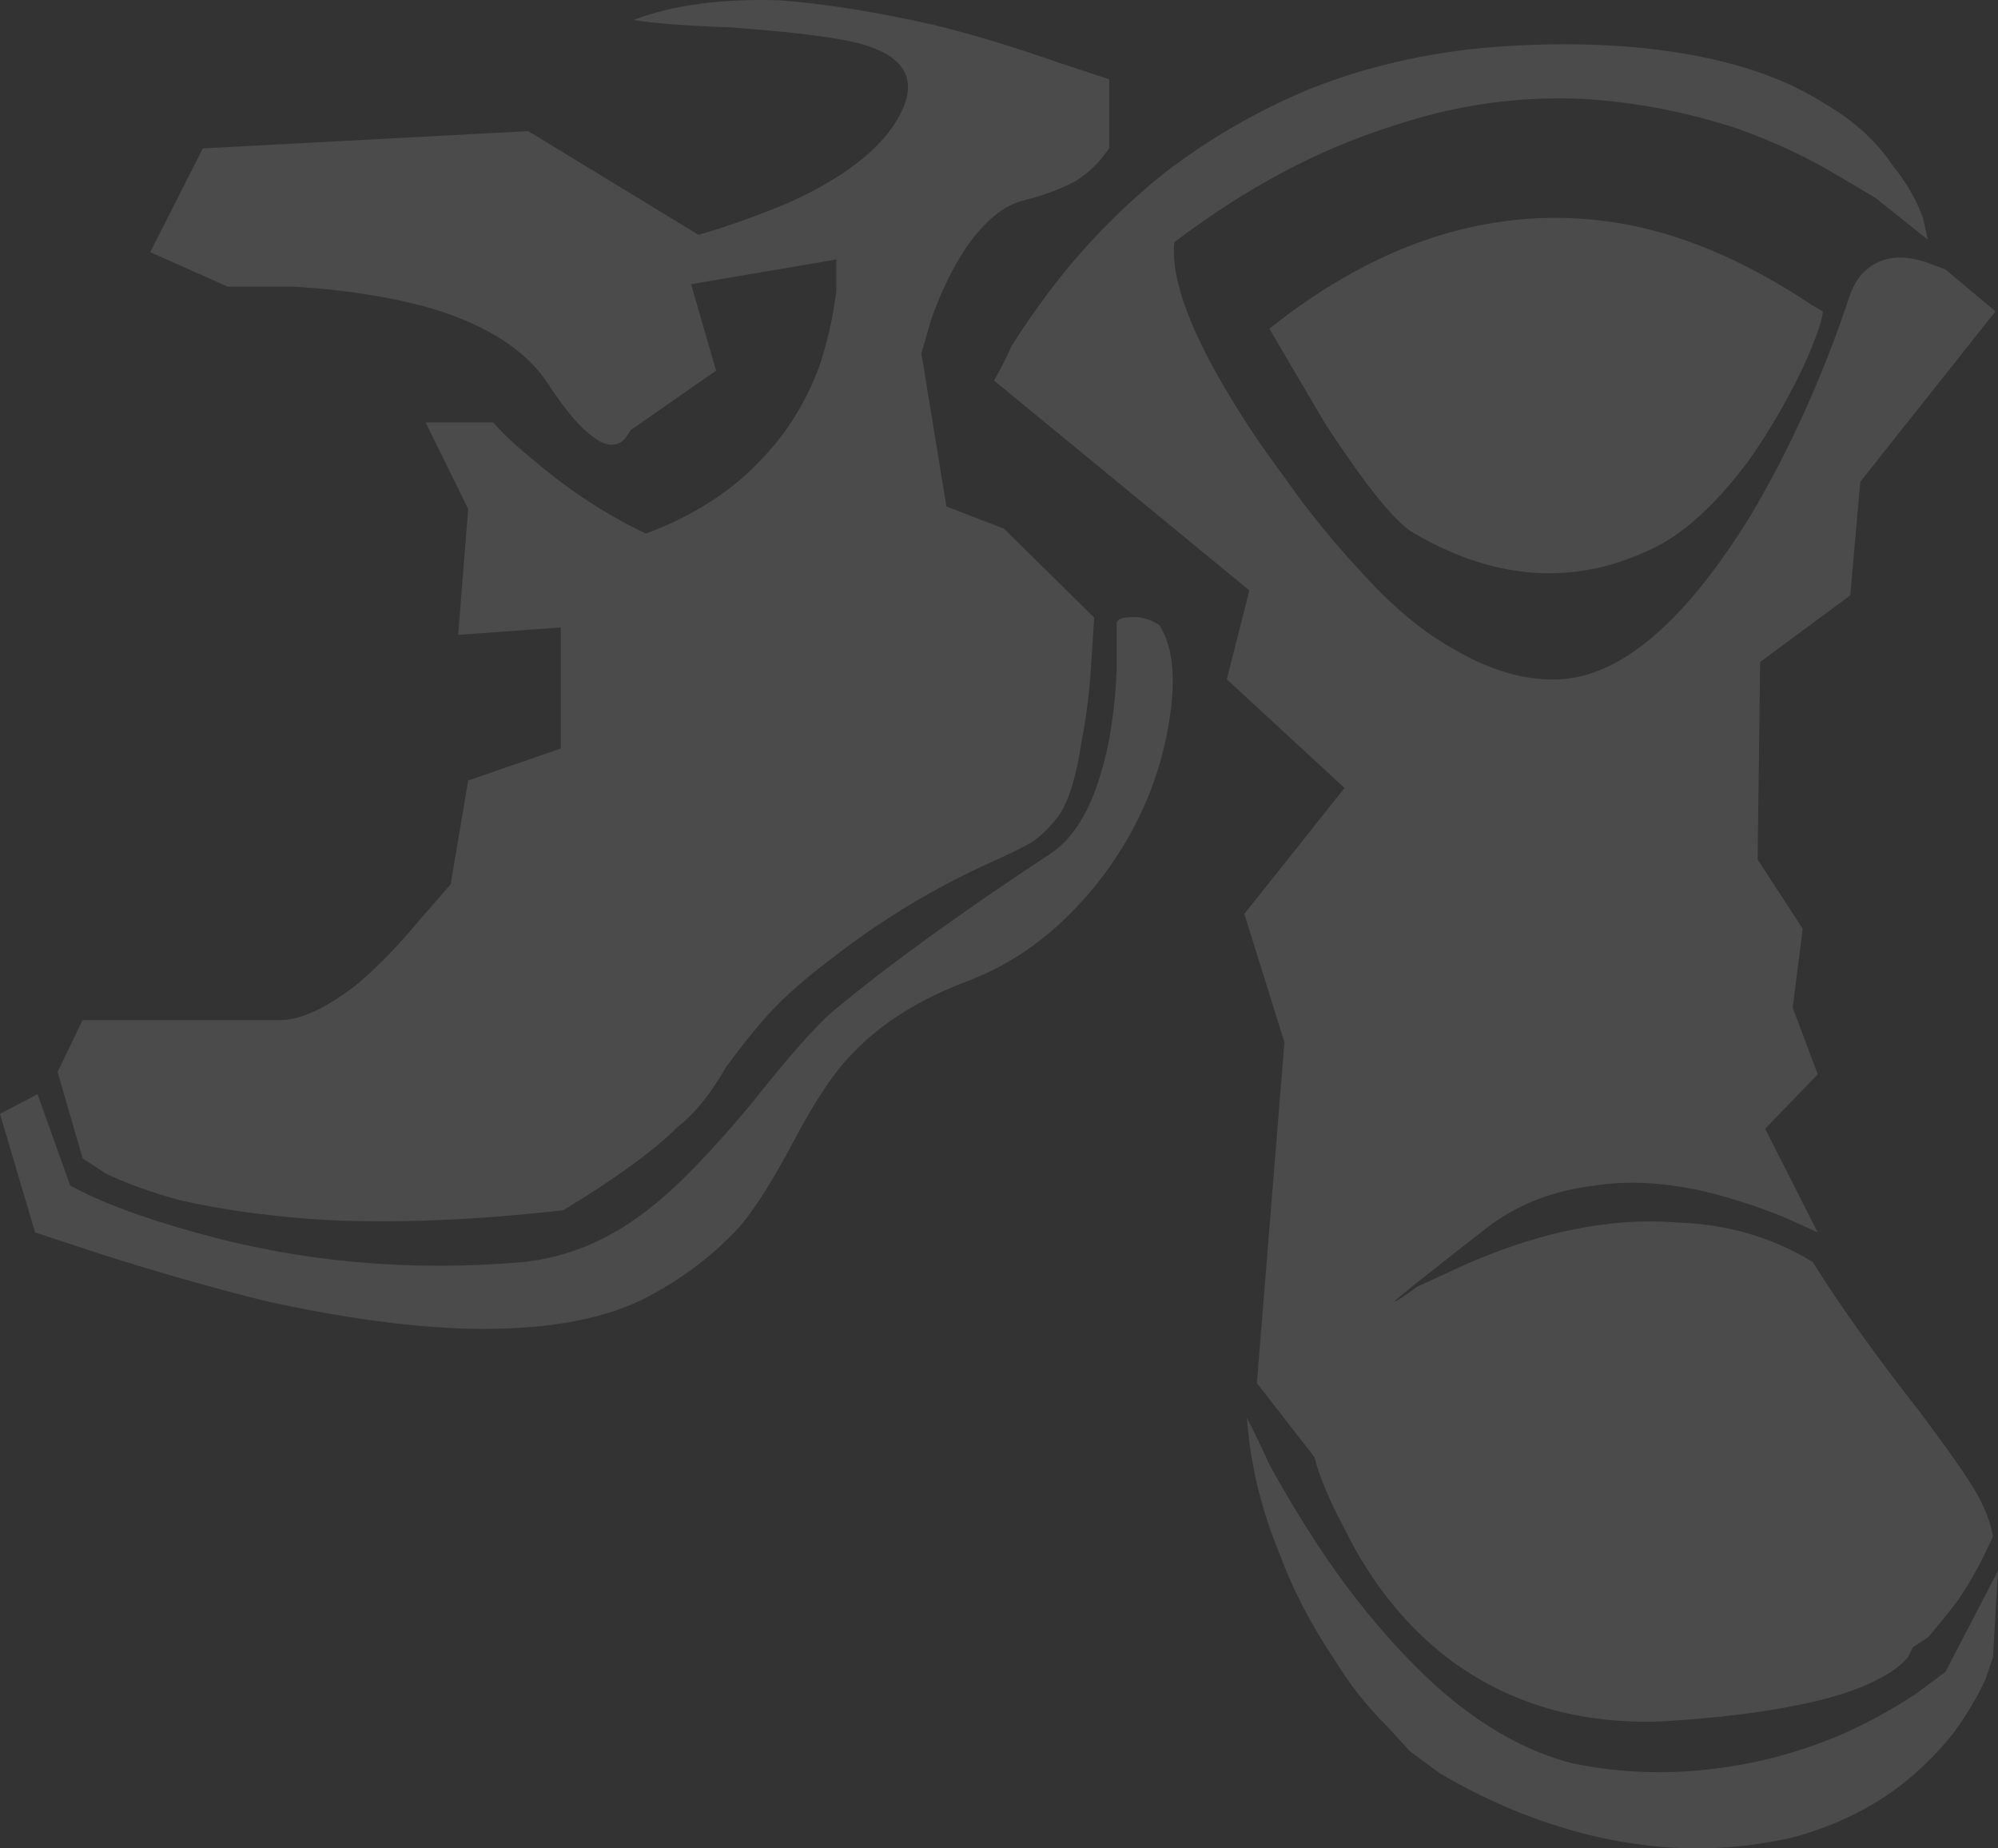 <svg width="40" height="37" viewBox="0 0 40 37" fill="none" xmlns="http://www.w3.org/2000/svg">
<rect x="0" y="0" width="40" height="37" fill="#333333" stroke="none"/>
<path d="M4.06 2.971L3.008 5.047L4.561 5.739H5.915C6.951 5.804 7.87 5.953 8.672 6.183C9.741 6.513 10.493 6.991 10.927 7.617C11.228 8.078 11.487 8.408 11.704 8.605C11.921 8.803 12.097 8.902 12.231 8.902C12.364 8.902 12.464 8.853 12.531 8.754L12.632 8.605L14.336 7.419L13.835 5.689L16.742 5.195V5.837C16.675 6.365 16.558 6.875 16.391 7.37C16.124 8.062 15.756 8.655 15.288 9.149C14.687 9.808 13.901 10.319 12.932 10.681C12.164 10.319 11.429 9.841 10.727 9.248C10.359 8.951 10.075 8.688 9.875 8.457H8.521L9.373 10.187L9.173 12.708L11.228 12.56V14.982L9.373 15.624L9.023 17.7L8.421 18.392C7.953 18.953 7.519 19.397 7.118 19.727C6.516 20.188 6.015 20.419 5.614 20.419H1.654L1.153 21.457L1.654 23.187L2.105 23.483C2.506 23.681 3.008 23.862 3.609 24.027C4.478 24.225 5.464 24.357 6.566 24.423C7.97 24.488 9.541 24.423 11.278 24.225C12.314 23.599 13.083 23.039 13.584 22.544C13.918 22.281 14.236 21.885 14.536 21.358C14.804 20.996 15.038 20.699 15.238 20.468C15.572 20.073 16.023 19.661 16.591 19.233C17.594 18.442 18.68 17.783 19.85 17.256C20.217 17.091 20.485 16.959 20.652 16.86C20.852 16.728 21.036 16.547 21.203 16.316C21.404 16.02 21.554 15.525 21.654 14.834C21.754 14.339 21.821 13.779 21.855 13.153L21.905 12.362L20.1 10.583L18.947 10.138L18.446 7.073L18.647 6.381C18.847 5.821 19.081 5.343 19.348 4.948C19.716 4.42 20.1 4.107 20.501 4.009C20.902 3.91 21.253 3.778 21.554 3.613C21.754 3.481 21.922 3.333 22.055 3.168L22.206 2.971V1.587L21.153 1.241C20.317 0.944 19.499 0.697 18.697 0.499C17.527 0.236 16.491 0.071 15.589 0.005C14.419 -0.028 13.45 0.104 12.682 0.4C13.083 0.466 13.734 0.516 14.637 0.549C15.973 0.647 16.859 0.763 17.293 0.895C18.062 1.125 18.329 1.537 18.095 2.13C17.794 2.855 17.026 3.498 15.79 4.058C15.155 4.322 14.553 4.536 13.985 4.701L10.576 2.625L4.06 2.971ZM22.356 12.461V13.4C22.323 14.191 22.222 14.866 22.055 15.427C21.821 16.25 21.47 16.811 21.003 17.107C19.198 18.294 17.744 19.348 16.642 20.271C16.274 20.6 15.739 21.21 15.038 22.099C14.236 23.055 13.584 23.731 13.083 24.126C12.281 24.785 11.412 25.164 10.476 25.263C8.204 25.461 6.015 25.263 3.91 24.67C2.84 24.373 2.005 24.06 1.404 23.731L0.752 21.902L0 22.297L0.702 24.67L2.055 25.115C3.191 25.477 4.294 25.79 5.363 26.054C6.867 26.383 8.204 26.564 9.373 26.598C10.844 26.63 12.013 26.433 12.882 26.004C13.651 25.609 14.302 25.115 14.837 24.521C15.138 24.159 15.489 23.599 15.89 22.841C16.324 22.017 16.725 21.424 17.093 21.061C17.661 20.468 18.429 19.991 19.398 19.628C20.434 19.233 21.337 18.524 22.105 17.503C22.74 16.646 23.158 15.715 23.358 14.71C23.559 13.705 23.509 12.972 23.208 12.51C23.008 12.379 22.79 12.329 22.556 12.362C22.456 12.362 22.389 12.395 22.356 12.461ZM25.413 6.579L26.516 8.457C27.352 9.742 27.953 10.484 28.321 10.681C30.025 11.67 31.679 11.736 33.283 10.879C33.851 10.55 34.419 10.006 34.987 9.248C35.389 8.688 35.756 8.062 36.09 7.37C36.358 6.777 36.491 6.398 36.491 6.233L36.241 6.085C34.904 5.195 33.601 4.651 32.331 4.453C29.958 4.091 27.652 4.799 25.413 6.579ZM24.962 28.377C25.13 28.706 25.28 29.02 25.413 29.316C25.848 30.107 26.299 30.832 26.767 31.491C27.435 32.414 28.12 33.188 28.822 33.814C29.691 34.572 30.576 35.066 31.479 35.297C32.448 35.495 33.417 35.528 34.386 35.396C35.188 35.297 35.99 35.083 36.792 34.753C37.327 34.523 37.845 34.242 38.346 33.913L38.947 33.468L40 31.442L39.9 33.172L39.749 33.616C39.582 33.979 39.365 34.341 39.098 34.704C38.73 35.165 38.312 35.56 37.845 35.89C37.276 36.285 36.625 36.582 35.89 36.78C34.887 37.01 33.885 37.06 32.882 36.928C32.08 36.829 31.262 36.615 30.426 36.285C29.858 36.055 29.323 35.791 28.822 35.495L28.221 35.05L27.769 34.556C27.368 34.16 27.017 33.715 26.717 33.221C26.249 32.529 25.881 31.82 25.614 31.096C25.246 30.206 25.029 29.3 24.962 28.377ZM19.9 7.617C20.033 7.386 20.15 7.156 20.251 6.925C20.585 6.398 20.952 5.887 21.353 5.393C21.955 4.668 22.607 4.025 23.308 3.465C24.21 2.773 25.18 2.213 26.215 1.784C27.452 1.29 28.789 1.002 30.226 0.919C31.663 0.837 32.949 0.911 34.085 1.142C35.054 1.339 35.873 1.653 36.541 2.081C37.109 2.41 37.561 2.822 37.895 3.317C38.162 3.646 38.363 3.992 38.496 4.355L38.596 4.799L37.544 3.959L36.792 3.514C36.191 3.152 35.522 2.839 34.787 2.575C33.785 2.246 32.765 2.048 31.729 1.982C30.426 1.916 29.14 2.097 27.87 2.526C26.399 2.987 24.946 3.761 23.509 4.849C23.442 5.508 23.759 6.447 24.461 7.666C24.829 8.292 25.196 8.853 25.564 9.347L26.065 10.039C26.466 10.566 26.884 11.06 27.318 11.522C27.92 12.181 28.521 12.675 29.123 13.005C29.858 13.433 30.56 13.631 31.228 13.598C32.465 13.532 33.734 12.444 35.038 10.335C35.84 8.984 36.508 7.502 37.043 5.887C37.176 5.524 37.41 5.294 37.744 5.195C37.978 5.129 38.246 5.145 38.546 5.244L38.947 5.393L39.95 6.233L37.243 9.643L37.043 11.917L35.238 13.252L35.188 17.206L36.09 18.59L35.89 20.172L36.391 21.506L35.338 22.594L36.391 24.67L35.739 24.373C35.171 24.142 34.603 23.961 34.035 23.829C33.267 23.665 32.565 23.632 31.93 23.731C31.094 23.829 30.376 24.11 29.774 24.571C28.505 25.559 27.886 26.054 27.92 26.054C27.953 26.054 28.104 25.955 28.371 25.757L29.123 25.411C29.758 25.115 30.393 24.884 31.028 24.719C31.93 24.488 32.782 24.406 33.584 24.472C34.587 24.505 35.489 24.769 36.291 25.263C36.825 26.12 37.544 27.125 38.446 28.278C38.914 28.904 39.231 29.349 39.398 29.613C39.666 30.008 39.833 30.387 39.9 30.75C39.699 31.211 39.465 31.639 39.198 32.035C38.998 32.298 38.797 32.545 38.596 32.776L38.296 32.974L38.196 33.172C38.062 33.336 37.861 33.484 37.594 33.616C37.226 33.814 36.725 33.979 36.09 34.111C35.322 34.275 34.386 34.391 33.283 34.457C31.646 34.523 30.226 34.111 29.023 33.221C28.154 32.562 27.452 31.689 26.917 30.601C26.616 30.041 26.416 29.563 26.316 29.168L25.163 27.685L25.714 20.864L24.912 18.294L26.917 15.773L24.561 13.598L25.012 11.818L19.9 7.617Z" fill="white" fill-opacity="0.12"/>
</svg>
